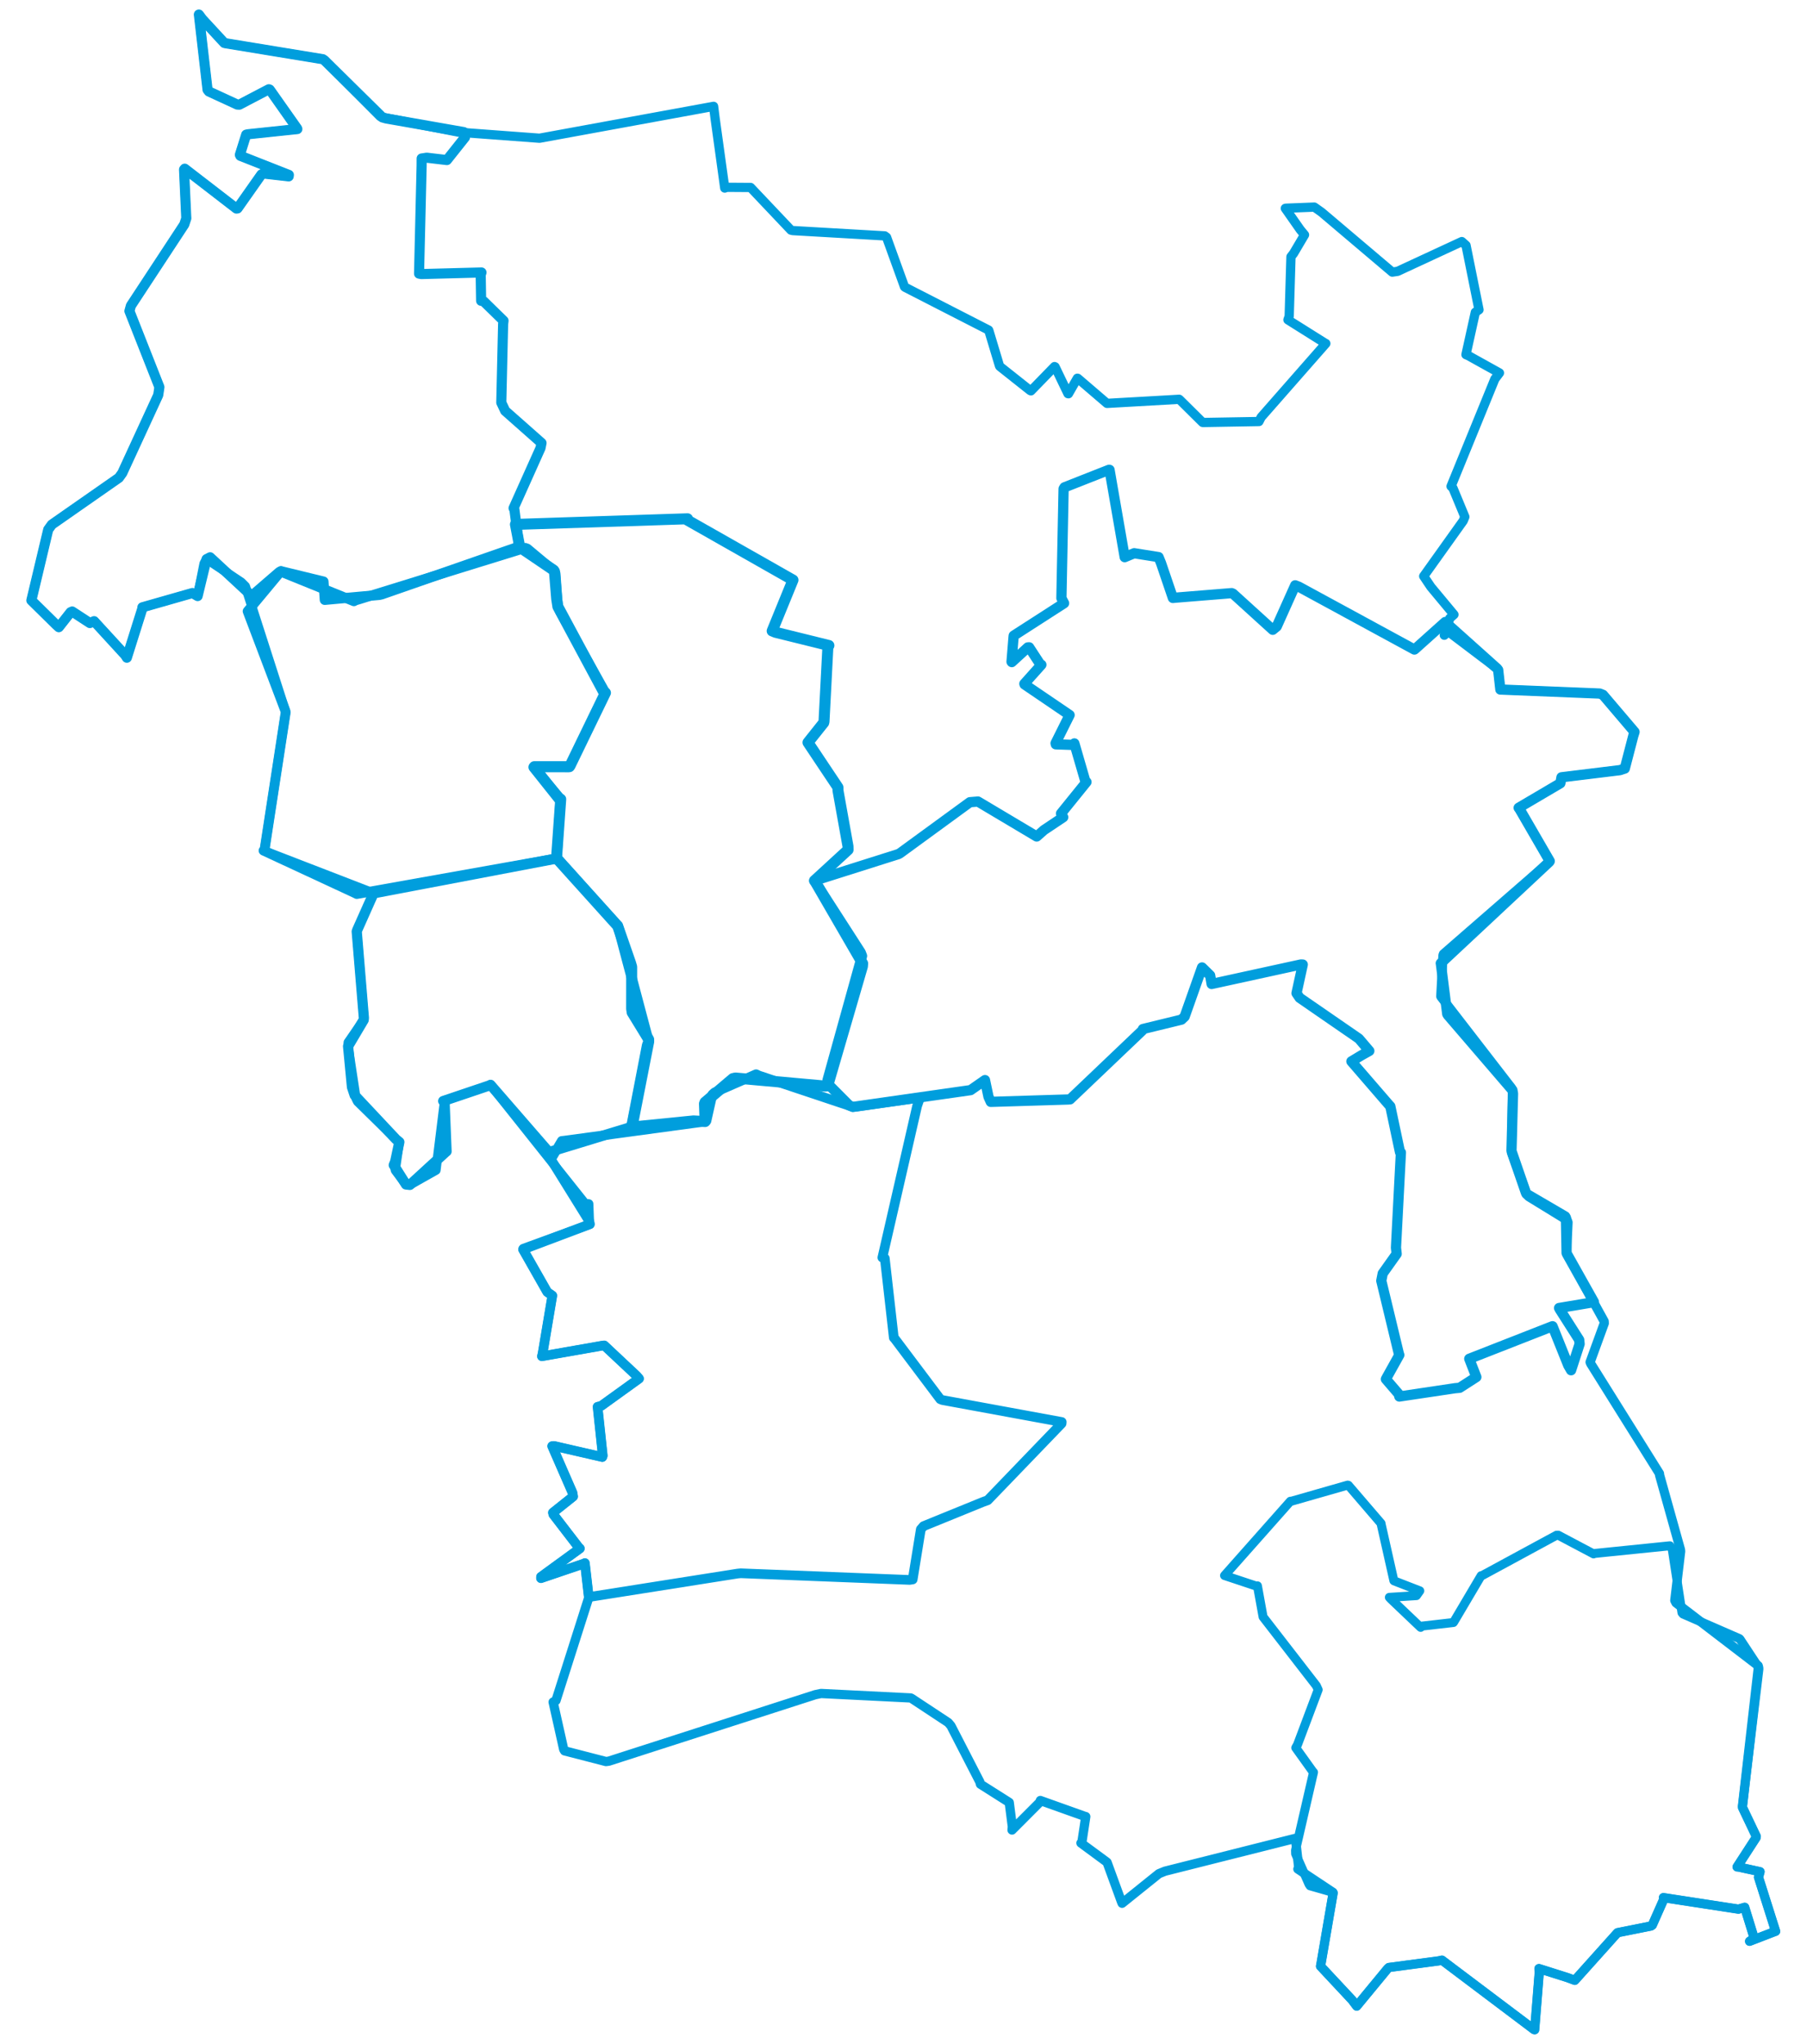 <svg viewBox="0 0 981.377 1131.36" width="1000" xmlns="http://www.w3.org/2000/svg">
  <title>Česko</title>
  <desc>Geojson of Česko</desc>
  <polygon points="8.053,332.259 21.764,345.76 23.235,347.095 29.755,338.81 30.635,338.42 40.424,344.81 42.756,343.767 60.01,362.588 60.889,363.983 69.524,336.545 69.49,336.102 97.192,328.193 100.061,329.876 105.007,309.426 106.962,308.415 129.521,329.338 129.333,330.341 145.21,316.618 146.16,316.117 169.698,321.84 170.416,331.994 200.64,329.242 202.029,328.918 277.236,302.739 278.006,302.63 275.348,281.874 274.9,281.23 289.814,247.952 290.369,245.164 270.257,227.379 268.106,222.815 269.113,179.342 269.348,177.506 258.327,166.74 256.945,166.471 256.704,152.042 257.145,150.791 223.848,151.677 222.591,151.44 224.017,91.635 224.035,87.71 226.869,87.273 238.007,88.583 248.033,75.974 247.376,73.106 204.272,65.543 202.33,64.987 170.169,33.31 169.387,32.779 115.431,23.921 114.797,23.753 102.631,10.578 100.743,8.053 105.551,49.696 106.318,50.646 121.963,57.863 123.167,57.917 139.459,49.399 139.942,49.57 155.096,71.075 155.235,71.424 127.912,74.304 126.938,74.52 123.434,85.68 123.703,86.237 150.546,96.803 150.449,97.606 136.409,96.017 135.366,96.54 122.133,115.347 121.529,115.429 92.922,93.356 92.537,93.831 93.782,120.85 92.66,124.239 63.135,169.188 62.313,172.14 78.903,214.233 78.254,218.64 58.343,261.824 56.493,264.402 19.378,290.307 17.369,293.098 8.053,332.259" stroke="#009edd" stroke-width="5.592px" fill="none" stroke-linejoin="round" vector-effect="non-scaling-stroke"></polygon>
  <polygon points="668.354,871.935 686.455,877.954 686.565,877.647 689.362,893.095 689.681,894.833 719.153,932.91 720.175,935.152 708.731,965.569 707.771,967.263 717.41,980.721 717.595,980.818 707.636,1024.021 707.692,1025.955 715.099,1042.762 715.714,1043.667 728.283,1047.252 728.46,1047.586 721.573,1087.711 721.474,1088.142 738.962,1106.869 741.491,1110.241 758.707,1089.375 759.307,1088.858 786.925,1085.186 788.654,1084.792 839.668,1123.236 839.983,1123.307 842.506,1091.677 842.361,1089.463 858.108,1094.451 862.187,1095.964 885.676,1069.772 885.866,1069.595 904.331,1065.904 905.068,1065.413 911.473,1050.967 911.237,1050.186 952.75,1056.569 956.213,1055.556 961.471,1072.656 958.92,1074.353 972.828,1068.992 973.324,1068.829 963.861,1038.923 964.709,1035.863 952.966,1033.273 952.009,1033.199 962.501,1017.002 962.616,1016.322 955.008,1000.333 954.97,999.686 964.101,923.543 963.945,922.828 953.542,907.047 953.261,906.837 922.116,893.252 921.482,892.511 916.127,857.424 914.791,855.479 872.839,859.75 872.603,859.973 853.009,849.609 852.117,849.618 810.937,871.94 810.346,872.04 795.236,897.599 794.992,897.939 777.351,899.953 776.885,900.627 760.399,884.932 759.561,884.013 774.532,883.058 776.409,880.408 762.18,874.891 762.048,874.762 754.985,843.342 754.976,843.087 736.879,821.992 736.491,821.9 705.649,830.734 704.793,830.828 668.354,871.935" stroke="#009edd" stroke-width="4.959px" fill="none" stroke-linejoin="round" vector-effect="non-scaling-stroke"></polygon>
  <polygon points="280.149,691.476 293.546,715.042 296.348,717.011 290.943,749.199 290.588,750.593 323.957,744.718 325.069,744.584 343.044,761.447 344.338,762.963 323.457,778.018 321.389,778.564 324.271,805.62 324.007,806.366 297.299,800.218 296.261,800.322 307.518,826.134 307.859,828.213 296.671,837.133 296.926,838.14 310.995,856.44 311.591,856.968 290.088,872.636 290.064,873.411 313.96,865.294 314.364,865.046 316.51,883.74 316.618,883.845 398.894,870.852 400.635,870.693 494.086,874.371 495.772,874.113 500.27,846.354 501.803,844.596 534.803,831.162 537.296,830.261 578.174,787.815 578.249,786.965 512.231,774.822 511.042,774.352 485.701,740.665 485.319,740.315 480.338,696.379 478.99,695.971 498.225,612.059 499.821,607.441 465.752,612.246 462.674,612.608 410.766,595.27 409.114,594.509 386.103,604.602 384.945,605.648 381.67,620.254 380.894,620.696 302.982,631.273 301.573,631.423 295.585,641.572 295.643,641.757 316.858,675.963 317.134,677.519 280.149,691.476" stroke="#009edd" stroke-width="5.349px" fill="none" stroke-linejoin="round" vector-effect="non-scaling-stroke"></polygon>
  <polygon points="441.414,487.388 467.017,527.163 467.739,529.033 448.684,597.643 448.517,599.547 460.686,611.779 462.674,612.608 527.823,603.301 535.78,597.753 537.725,606.977 538.991,609.8 581.895,608.483 582.878,608.398 622.848,570.304 623.179,569.491 644.505,564.292 646.271,562.618 655.838,535.586 655.9,535.41 660.385,539.814 661.211,544.561 710.612,533.766 711.642,533.807 708.184,549.659 709.918,552.212 742.695,574.815 748.473,581.6 744.11,584.052 738.554,587.396 759.189,611.278 760.09,612.254 765.464,637.688 765.958,637.82 763.219,690.51 763.604,693.93 755.888,704.779 755.099,708.8 764.835,749.241 765.074,749.878 758.147,762.317 757.648,763.253 764.73,771.492 765.078,772.871 795.918,768.267 798.471,768.038 807.707,762.094 803.784,751.986 849.671,734.02 849.881,733.977 858.58,755.659 860.128,758.334 864.85,743.783 864.611,741.503 853.923,724.722 853.486,723.882 871.061,720.938 872.758,720.509 857.956,694.13 857.65,693.462 857.28,673.943 856.856,673.207 835.399,660.661 835.095,660.02 827.248,637.275 827.159,636.611 827.999,605.247 827.672,603.347 791.959,561.784 791.592,561.172 788.051,533.138 788.019,533.106 848.111,476.951 848.323,476.571 831.692,447.857 831.117,447.056 854.191,433.467 854.821,430.174 887.194,426.206 889.854,425.332 894.566,407.216 895.243,405.069 877.782,384.544 875.993,383.832 821.163,381.612 820.997,381.621 819.775,370.742 819.207,369.983 790.581,344.341 790.478,344.231 773.586,359.377 773.411,359.473 709.499,324.73 707.453,323.935 697.231,346.741 695.028,348.542 673.02,328.55 672.312,328.252 640.984,330.788 639.769,330.921 633.203,311.62 631.855,308.319 618.346,306.168 613.104,308.352 604.716,260.031 604.319,260.035 579.759,269.709 579.284,270.511 578.074,331.024 579.55,333.845 551.686,351.79 551.621,352.206 550.475,366.214 550.625,366.419 559.5,358.285 560.224,358.245 566.252,367.492 566.982,367.891 557.566,378.413 557.677,378.766 582.576,395.696 582.612,395.716 574.841,411.321 574.966,411.918 584.658,412.258 585.243,411.422 591.351,432.467 591.945,432.781 577.856,450.214 579.067,452.267 568.415,459.387 564.398,462.942 531.903,443.593 527.428,443.959 488.761,472.182 487.946,472.654 441.414,487.388" stroke="#009edd" stroke-width="5.665px" fill="none" stroke-linejoin="round" vector-effect="non-scaling-stroke"></polygon>
  <polygon points="8.053,332.259 21.764,345.76 23.235,347.095 29.755,338.81 30.635,338.42 40.424,344.81 42.756,343.767 60.01,362.588 60.889,363.983 69.524,336.545 69.49,336.102 97.192,328.193 100.061,329.876 103.639,311.824 105.007,309.426 124.134,322.16 126.487,324.492 148.568,393.287 148.791,394.168 137.099,470.235 136.555,470.741 196.971,494.1 197.287,494.697 188.444,514.547 188.103,515.515 192.059,563.331 191.949,564.463 183.391,576.9 183.32,579.029 187.696,607.856 188.585,609.639 209.892,630.563 211.684,632.039 209.435,647.496 209.557,647.774 215.364,655.522 217.512,655.76 230.749,648.298 231.951,647.619 236.689,609.409 235.966,609.35 261.853,600.604 262.144,600.382 314.451,666.072 316.495,666.243 316.858,675.963 317.134,677.519 280.252,690.977 280.149,691.476 293.546,715.042 296.348,717.011 290.943,749.199 290.588,750.593 323.957,744.718 325.069,744.584 343.044,761.447 344.338,762.963 323.457,778.018 321.389,778.564 324.271,805.62 324.007,806.366 297.299,800.218 296.261,800.322 307.518,826.134 307.859,828.213 296.671,837.133 296.926,838.14 310.995,856.44 311.591,856.968 290.088,872.636 290.064,873.411 313.96,865.294 314.364,865.046 316.51,883.74 316.554,884.002 298.362,941.13 296.789,941.962 302.653,968.191 303.14,968.974 326.035,974.884 327.624,974.674 441.87,937.88 445.067,937.215 494.578,939.681 494.901,939.762 515.438,953.317 516.938,955.084 532.947,986.169 533.274,987.424 548.302,996.944 549.205,997.534 550.931,1010.97 550.751,1012.78 566.468,997.025 566.42,996.441 591.233,1005.294 591.557,1005.342 589.442,1019.339 588.889,1019.975 602.909,1030.308 603.343,1030.669 611.265,1052.335 611.664,1053.32 632.031,1036.943 635.4,1035.569 707.346,1017.442 707.605,1017.459 709.403,1033.712 708.94,1034.381 728.283,1047.252 728.46,1047.586 721.573,1087.711 721.474,1088.142 738.962,1106.869 741.491,1110.241 758.707,1089.375 759.307,1088.858 786.925,1085.186 788.654,1084.792 839.668,1123.236 839.983,1123.307 842.506,1091.677 842.361,1089.463 858.108,1094.451 862.187,1095.964 885.676,1069.772 885.866,1069.595 904.331,1065.904 905.068,1065.413 911.473,1050.967 911.237,1050.186 952.75,1056.569 956.213,1055.556 961.471,1072.656 958.92,1074.353 972.828,1068.992 973.324,1068.829 963.861,1038.923 964.709,1035.863 952.966,1033.273 952.009,1033.199 962.501,1017.002 962.616,1016.322 955.008,1000.333 954.97,999.686 963.82,922.399 963.648,921.841 918.202,887.051 917.534,885.733 920.749,858.598 920.668,857.655 909.105,816.331 909.03,815.477 871.059,754.764 870.663,753.853 878.492,732.355 878.43,731.232 857.956,694.13 857.65,693.462 858.423,676.45 858.014,675.34 836.634,662.222 835.751,661.302 827.428,638.543 827.248,637.275 827.672,603.347 827.141,602.077 788.246,551.76 788.038,551.411 789.247,528.685 789.517,527.945 848.111,476.951 848.323,476.571 831.692,447.857 831.117,447.056 854.191,433.467 854.821,430.174 887.194,426.206 889.854,425.332 894.566,407.216 895.243,405.069 877.782,384.544 875.993,383.832 821.163,381.612 820.997,381.621 819.775,370.742 819.207,369.983 792.056,349.44 789.974,351.547 792.969,342.203 795.3,340.134 782.545,324.801 778.567,318.888 800.433,288.251 801.34,286.032 794.743,270.094 793.707,269.132 817.934,209.779 820.489,206.394 803.319,196.853 801.958,196.266 807.148,172.806 809.169,171.437 801.992,135.781 799.65,133.7 764.141,150.158 761.169,150.592 722.077,117.465 718.046,114.613 702.182,115.237 701.991,115.306 710.283,127.143 712.619,129.971 706.557,140.223 705.116,142.087 704.13,175.054 703.442,177.006 724.258,190.082 724.407,190.107 688.608,230.9 687.399,233.278 656.547,233.815 656.213,233.776 643.531,221.217 643.254,220.975 603.466,223.239 603.285,223.234 587.096,209.36 586.889,209.33 581.959,217.921 581.712,217.865 574.577,203.023 574.275,202.874 561.217,216.302 560.849,216.153 543.984,202.786 543.837,202.587 537.914,182.916 537.772,182.664 491.5,158.962 491.236,158.703 481.319,131.301 480.311,130.539 429.39,127.604 428.421,127.363 406.152,103.851 406.067,103.751 392.932,103.66 391.766,104.085 386.431,65.542 385.59,58.859 289.873,76.388 289.206,76.494 245.423,73.247 244.373,73.114 201.877,64.778 201.087,64.444 170.169,33.31 169.387,32.779 115.431,23.921 114.797,23.753 102.631,10.578 100.743,8.053 105.551,49.696 106.318,50.646 121.963,57.863 123.167,57.917 139.459,49.399 139.942,49.57 155.096,71.075 155.235,71.424 127.912,74.304 126.938,74.52 123.434,85.68 123.703,86.237 150.546,96.803 150.449,97.606 136.409,96.017 135.366,96.54 122.133,115.347 121.529,115.429 92.922,93.356 92.537,93.831 93.782,120.85 92.66,124.239 63.135,169.188 62.313,172.14 78.903,214.233 78.254,218.64 58.343,261.824 56.493,264.402 19.378,290.307 17.369,293.098 8.053,332.259" stroke="#009edd" stroke-width="5.129px" fill="none" stroke-linejoin="round" vector-effect="non-scaling-stroke"></polygon>
  <polygon points="275.926,290.23 278.213,302.214 278.006,302.63 297.104,315.563 297.518,316.208 298.76,331.449 299.426,335.741 324.889,383.185 325.743,383.41 306.147,423.834 305.798,424.307 286.391,424.292 286.175,424.563 300.215,442.193 300.996,442.312 298.755,473.85 298.843,475.113 332.342,512.263 332.476,512.353 339.604,532.856 340.259,535.072 340.238,558.279 340.524,560.315 349.658,575.224 349.668,576.514 340.85,621.581 340.003,623.787 374.474,620.34 380.894,620.696 380.538,610.81 380.851,610.011 396.245,596.932 397.669,596.59 447.443,601.072 448.708,600.96 467.942,534.865 468.087,533.239 442.169,488.49 441.414,487.388 460.019,470.301 459.967,468.355 454.425,437.446 454.416,435.768 438.165,411.422 437.831,410.907 446.548,399.956 446.703,399.228 448.837,358.132 449.406,357.235 419.813,349.92 418.009,349.183 429.106,322.027 429.529,321.01 370.996,287.785 371.167,287.108 275.926,290.23" stroke="#009edd" stroke-width="6.085px" fill="none" stroke-linejoin="round" vector-effect="non-scaling-stroke"></polygon>
  <polygon points="183.32,579.029 185.475,601.645 186.976,606.147 209.892,630.563 211.684,632.039 209.4,642.801 208.603,644.794 215.364,655.522 217.512,655.76 237.629,637.329 237.81,637.218 236.689,609.409 235.966,609.35 261.853,600.604 262.144,600.382 293.914,636.982 294.2,637.71 339.05,624.022 340.003,623.787 348.775,578.354 349.668,576.514 333.084,513.994 332.476,512.353 299.273,475.38 299.009,475.068 198.216,494.245 197.287,494.697 188.444,514.547 188.103,515.515 192.059,563.331 191.949,564.463 183.32,579.029" stroke="#009edd" stroke-width="5.658px" fill="none" stroke-linejoin="round" vector-effect="non-scaling-stroke"></polygon>
  <polygon points="127.727,338.281 148.568,393.287 148.791,394.168 137.099,470.235 136.555,470.741 186.15,493.781 188.145,494.761 298.527,475.095 298.843,475.113 300.749,443.459 300.996,442.312 286.516,425.08 286.175,424.563 305.193,424.554 305.798,424.307 325.458,383.801 325.743,383.41 300.743,338.69 299.426,335.741 298.124,317.473 297.518,316.208 282.446,303.602 281.37,303.214 187.352,332.301 186.542,332.752 146.266,316.444 146.16,316.117 127.727,338.281" stroke="#009edd" stroke-width="5.456px" fill="none" stroke-linejoin="round" vector-effect="non-scaling-stroke"></polygon>
</svg>
